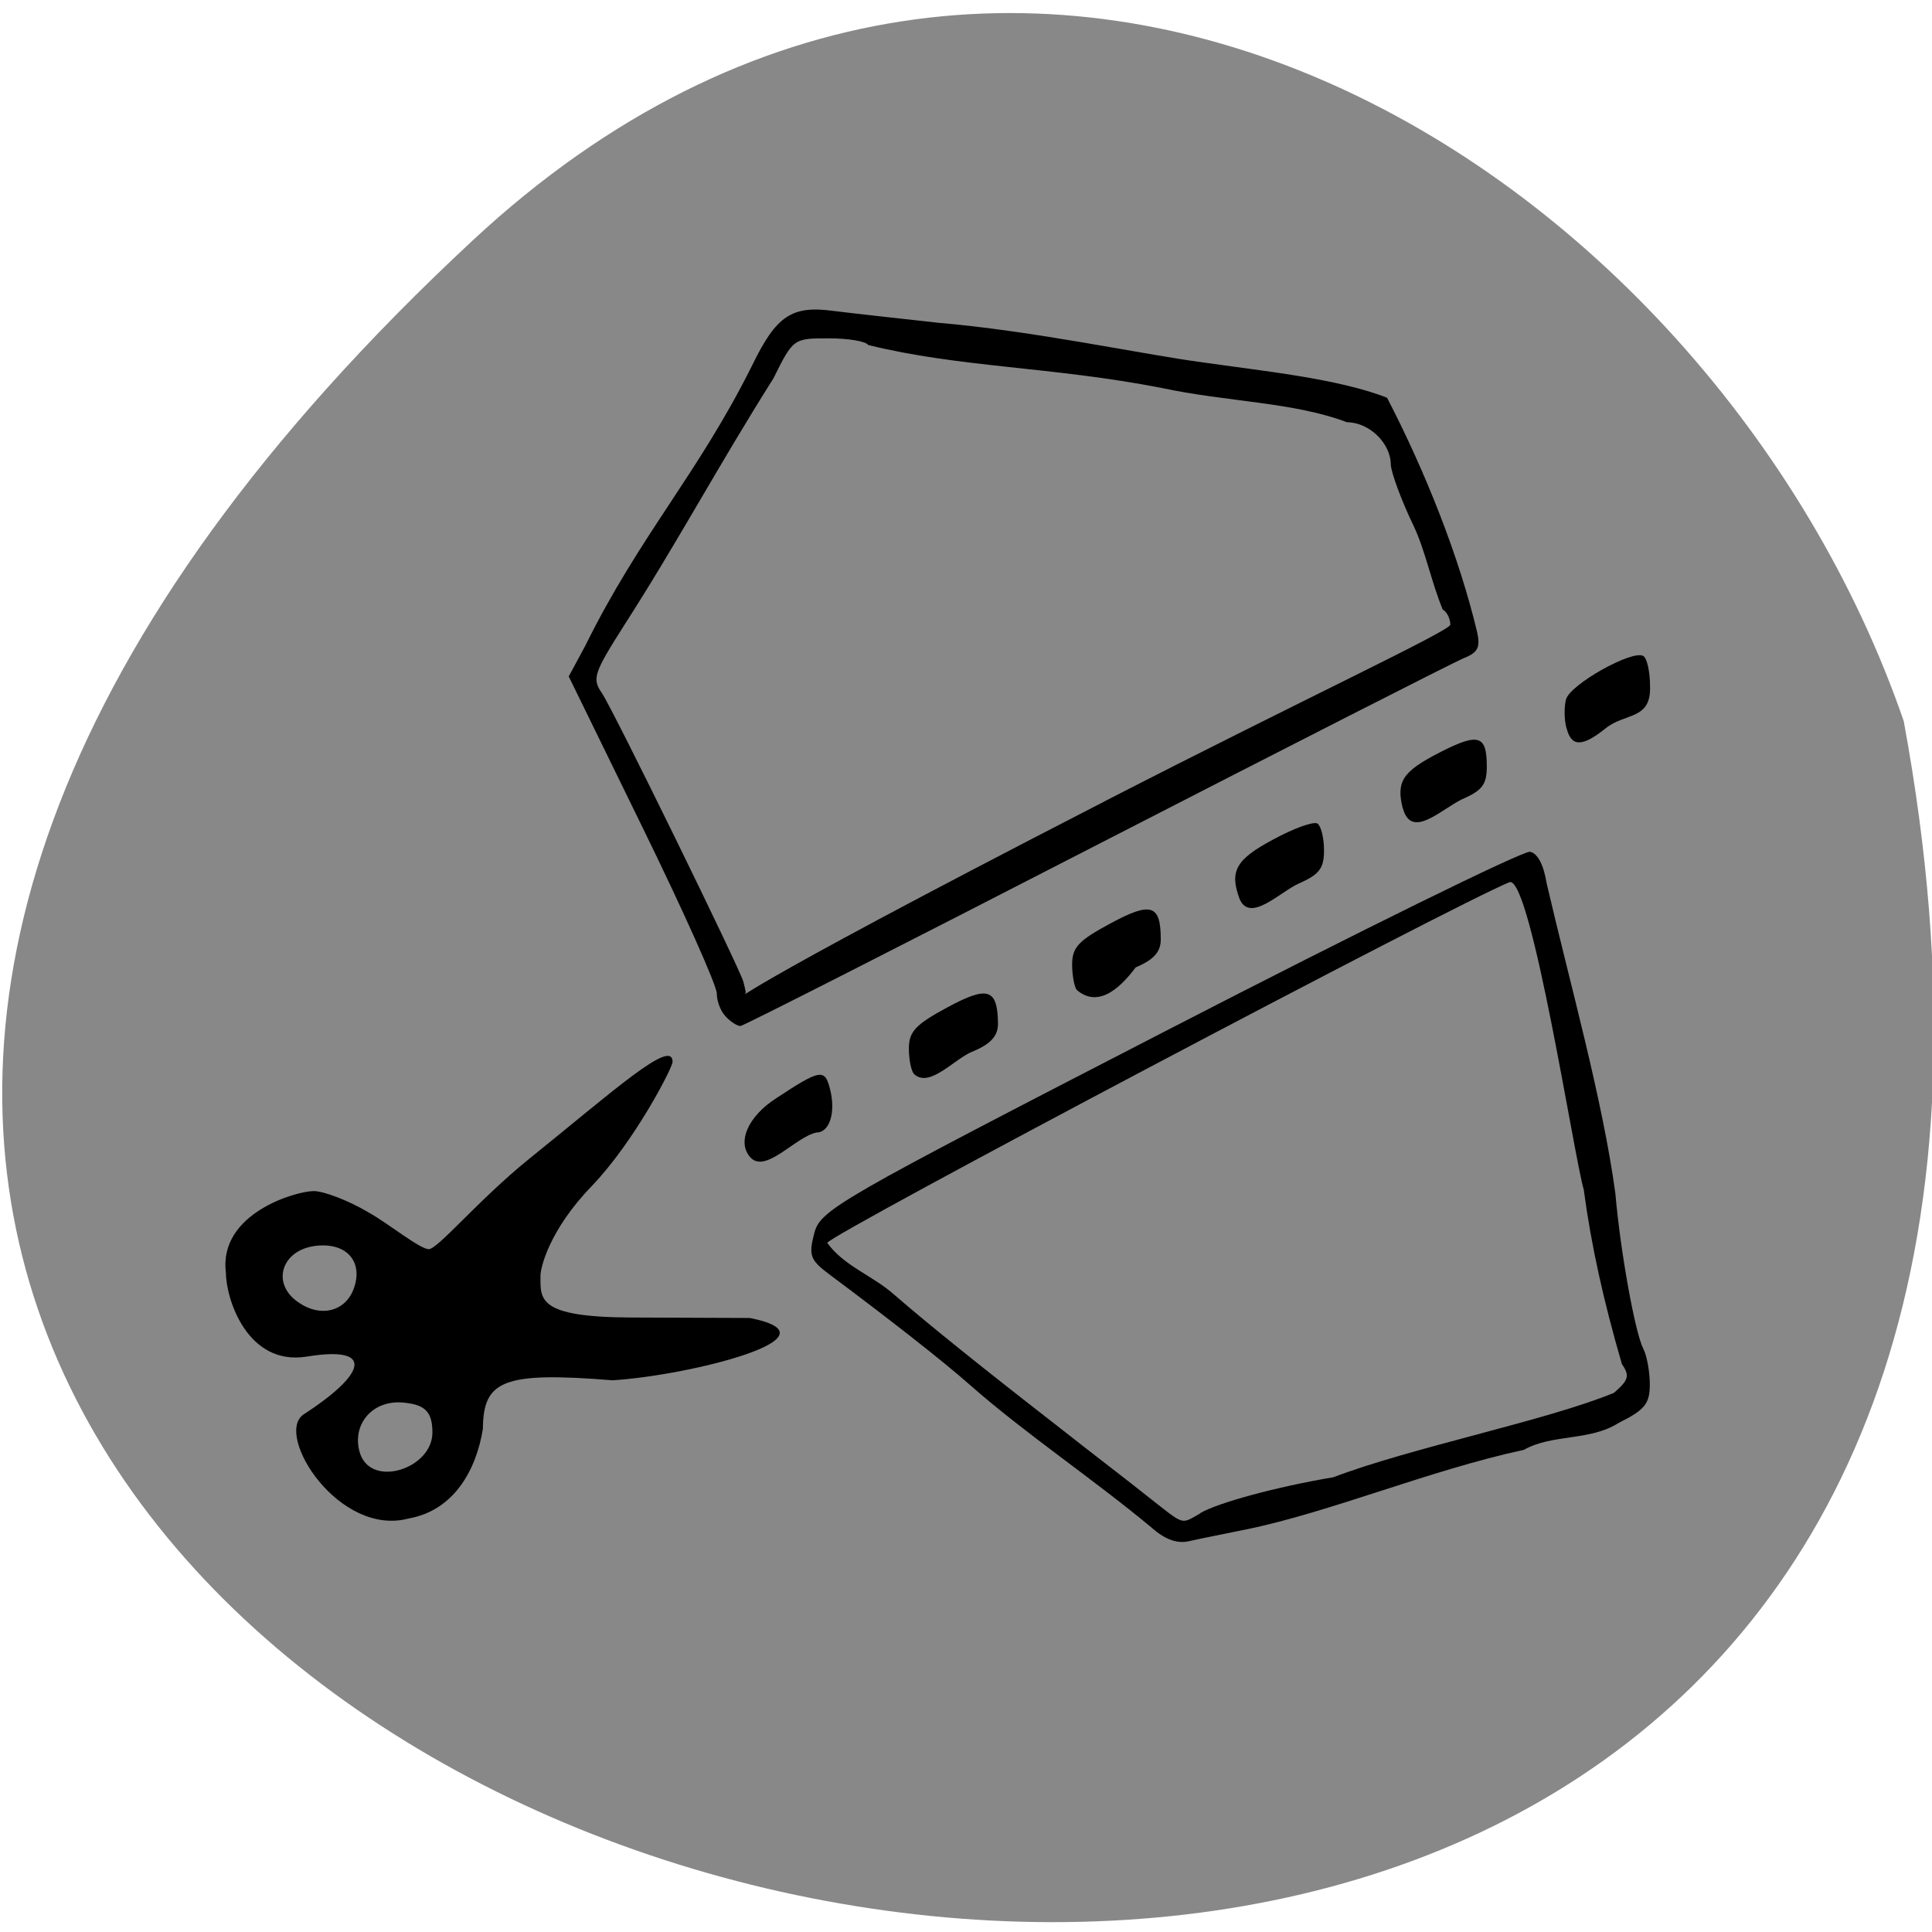 <svg xmlns="http://www.w3.org/2000/svg" viewBox="0 0 16 16"><path d="m 3.918 1.988 c -14.168 13.172 15.07 21.469 11.848 3.984 c -1.59 -4.613 -7.297 -8.215 -11.848 -3.984" fill="#888"/><path d="m 6.01 8.418 c -0.043 -0.043 -0.074 -0.129 -0.074 -0.191 c 0 -0.066 -0.277 -0.684 -0.613 -1.371 l -0.613 -1.254 l 0.137 -0.254 c 0.453 -0.918 0.934 -1.422 1.383 -2.324 c 0.199 -0.41 0.328 -0.496 0.672 -0.449 c 0.16 0.02 0.551 0.063 0.867 0.098 c 0.785 0.066 1.695 0.262 2.191 0.328 c 0.484 0.07 1.121 0.133 1.527 0.293 c 0.32 0.617 0.598 1.32 0.746 1.941 c 0.027 0.125 0.008 0.168 -0.109 0.215 c -0.078 0.031 -1.449 0.73 -3.047 1.551 c -1.594 0.82 -2.922 1.496 -2.945 1.496 c -0.027 0 -0.082 -0.035 -0.121 -0.078 m 3.133 -1.781 c 1.664 -0.855 2.867 -1.414 2.867 -1.465 c 0 -0.047 -0.027 -0.105 -0.063 -0.125 c -0.094 -0.227 -0.145 -0.492 -0.242 -0.695 c -0.102 -0.211 -0.184 -0.438 -0.188 -0.504 c 0 -0.18 -0.18 -0.352 -0.363 -0.352 c -0.441 -0.168 -0.996 -0.168 -1.539 -0.285 c -0.906 -0.176 -1.672 -0.168 -2.426 -0.355 c -0.02 -0.031 -0.164 -0.055 -0.328 -0.055 c -0.289 0 -0.293 0 -0.457 0.332 c -0.457 0.723 -0.793 1.355 -1.23 2.035 c -0.258 0.406 -0.273 0.449 -0.191 0.57 c 0.09 0.129 1.152 2.301 1.172 2.391 c 0.008 0.027 0.016 0.066 0.02 0.086 c 0.008 0.047 -0.344 0.125 2.969 -1.578"/><path d="m 9.543 12.656 c -0.492 -0.41 -1.055 -0.785 -1.512 -1.188 c -0.23 -0.203 -0.676 -0.551 -1.152 -0.906 c -0.168 -0.125 -0.184 -0.16 -0.137 -0.344 c 0.051 -0.199 0.168 -0.266 2.941 -1.695 c 1.59 -0.82 2.934 -1.48 2.988 -1.469 c 0.063 0.012 0.113 0.109 0.137 0.258 c 0.191 0.824 0.465 1.793 0.57 2.574 c 0.043 0.492 0.164 1.152 0.23 1.281 c 0.031 0.059 0.055 0.195 0.055 0.297 c 0 0.16 -0.039 0.211 -0.258 0.32 c -0.238 0.152 -0.551 0.09 -0.785 0.223 c -0.781 0.168 -1.613 0.52 -2.305 0.66 c -0.168 0.035 -0.371 0.074 -0.457 0.094 c -0.105 0.027 -0.203 -0.008 -0.316 -0.105 m 0.398 -0.125 c 0.145 -0.086 0.637 -0.219 1.102 -0.297 c 0.645 -0.246 1.766 -0.469 2.324 -0.699 c 0.121 -0.105 0.133 -0.141 0.066 -0.238 c -0.152 -0.523 -0.254 -0.98 -0.316 -1.445 c -0.078 -0.258 -0.434 -2.582 -0.613 -2.547 c -0.449 0.18 -5.652 2.93 -5.652 2.988 c 0.137 0.191 0.379 0.273 0.551 0.426 c 0.293 0.254 0.73 0.605 1.344 1.082 c 0.277 0.219 0.625 0.484 0.766 0.598 c 0.305 0.238 0.262 0.227 0.43 0.133"/><path d="m 6.219 9.59 c -0.121 -0.125 -0.027 -0.344 0.211 -0.496 c 0.367 -0.242 0.402 -0.246 0.445 -0.07 c 0.047 0.188 -0.004 0.355 -0.113 0.355 c -0.172 0.035 -0.414 0.336 -0.543 0.211"/><path d="m 7.57 8.895 c -0.023 -0.023 -0.043 -0.117 -0.043 -0.211 c 0 -0.141 0.055 -0.199 0.316 -0.34 c 0.34 -0.184 0.418 -0.156 0.422 0.133 c 0 0.102 -0.059 0.168 -0.207 0.23 c -0.148 0.055 -0.359 0.309 -0.488 0.188"/><path d="m 8.918 8.199 c -0.02 -0.023 -0.039 -0.117 -0.039 -0.211 c 0 -0.145 0.055 -0.199 0.316 -0.34 c 0.34 -0.184 0.418 -0.156 0.418 0.133 c 0 0.102 -0.059 0.168 -0.207 0.23 c -0.098 0.129 -0.293 0.355 -0.488 0.188"/><path d="m 10.266 7.445 c -0.086 -0.23 -0.031 -0.328 0.277 -0.492 c 0.172 -0.094 0.336 -0.152 0.367 -0.133 c 0.031 0.02 0.055 0.121 0.055 0.223 c 0 0.148 -0.039 0.199 -0.207 0.273 c -0.152 0.066 -0.406 0.332 -0.492 0.129"/><path d="m 11.617 6.695 c -0.055 -0.223 -0.004 -0.305 0.309 -0.465 c 0.32 -0.164 0.387 -0.141 0.387 0.117 c 0 0.148 -0.035 0.199 -0.207 0.273 c -0.18 0.09 -0.418 0.332 -0.488 0.074"/><path d="m 12.973 6.03 c -0.02 -0.07 -0.02 -0.176 -0.004 -0.238 c 0.035 -0.125 0.551 -0.414 0.641 -0.359 c 0.031 0.02 0.055 0.133 0.055 0.254 c 0.008 0.277 -0.207 0.215 -0.367 0.344 c -0.195 0.156 -0.285 0.156 -0.324 0"/><path d="m 2.512 11.715 c 0.52 -0.336 0.598 -0.574 0.027 -0.48 c -0.492 0.078 -0.668 -0.48 -0.668 -0.695 c -0.063 -0.492 0.582 -0.676 0.727 -0.676 c 0.082 0 0.289 0.078 0.453 0.176 c 0.168 0.094 0.426 0.305 0.5 0.305 c 0.074 0 0.41 -0.406 0.824 -0.742 c 0.699 -0.563 1.195 -1.012 1.195 -0.809 c 0 0.047 -0.313 0.656 -0.668 1.027 c -0.359 0.371 -0.426 0.684 -0.426 0.742 c 0 0.195 -0.031 0.344 0.742 0.348 l 0.992 0.004 c 0.789 0.156 -0.504 0.477 -1.137 0.516 c -0.914 -0.074 -1.07 0.004 -1.074 0.402 c -0.055 0.344 -0.242 0.676 -0.613 0.742 c -0.578 0.156 -1.113 -0.688 -0.875 -0.859 m 1.07 0.148 c 0 -0.164 -0.055 -0.227 -0.219 -0.246 c -0.281 -0.039 -0.457 0.188 -0.379 0.422 c 0.098 0.285 0.598 0.121 0.598 -0.176 m -0.656 -1.18 c 0.09 -0.227 -0.047 -0.395 -0.305 -0.367 c -0.289 0.031 -0.379 0.313 -0.148 0.469 c 0.18 0.125 0.379 0.078 0.453 -0.102"/></svg>